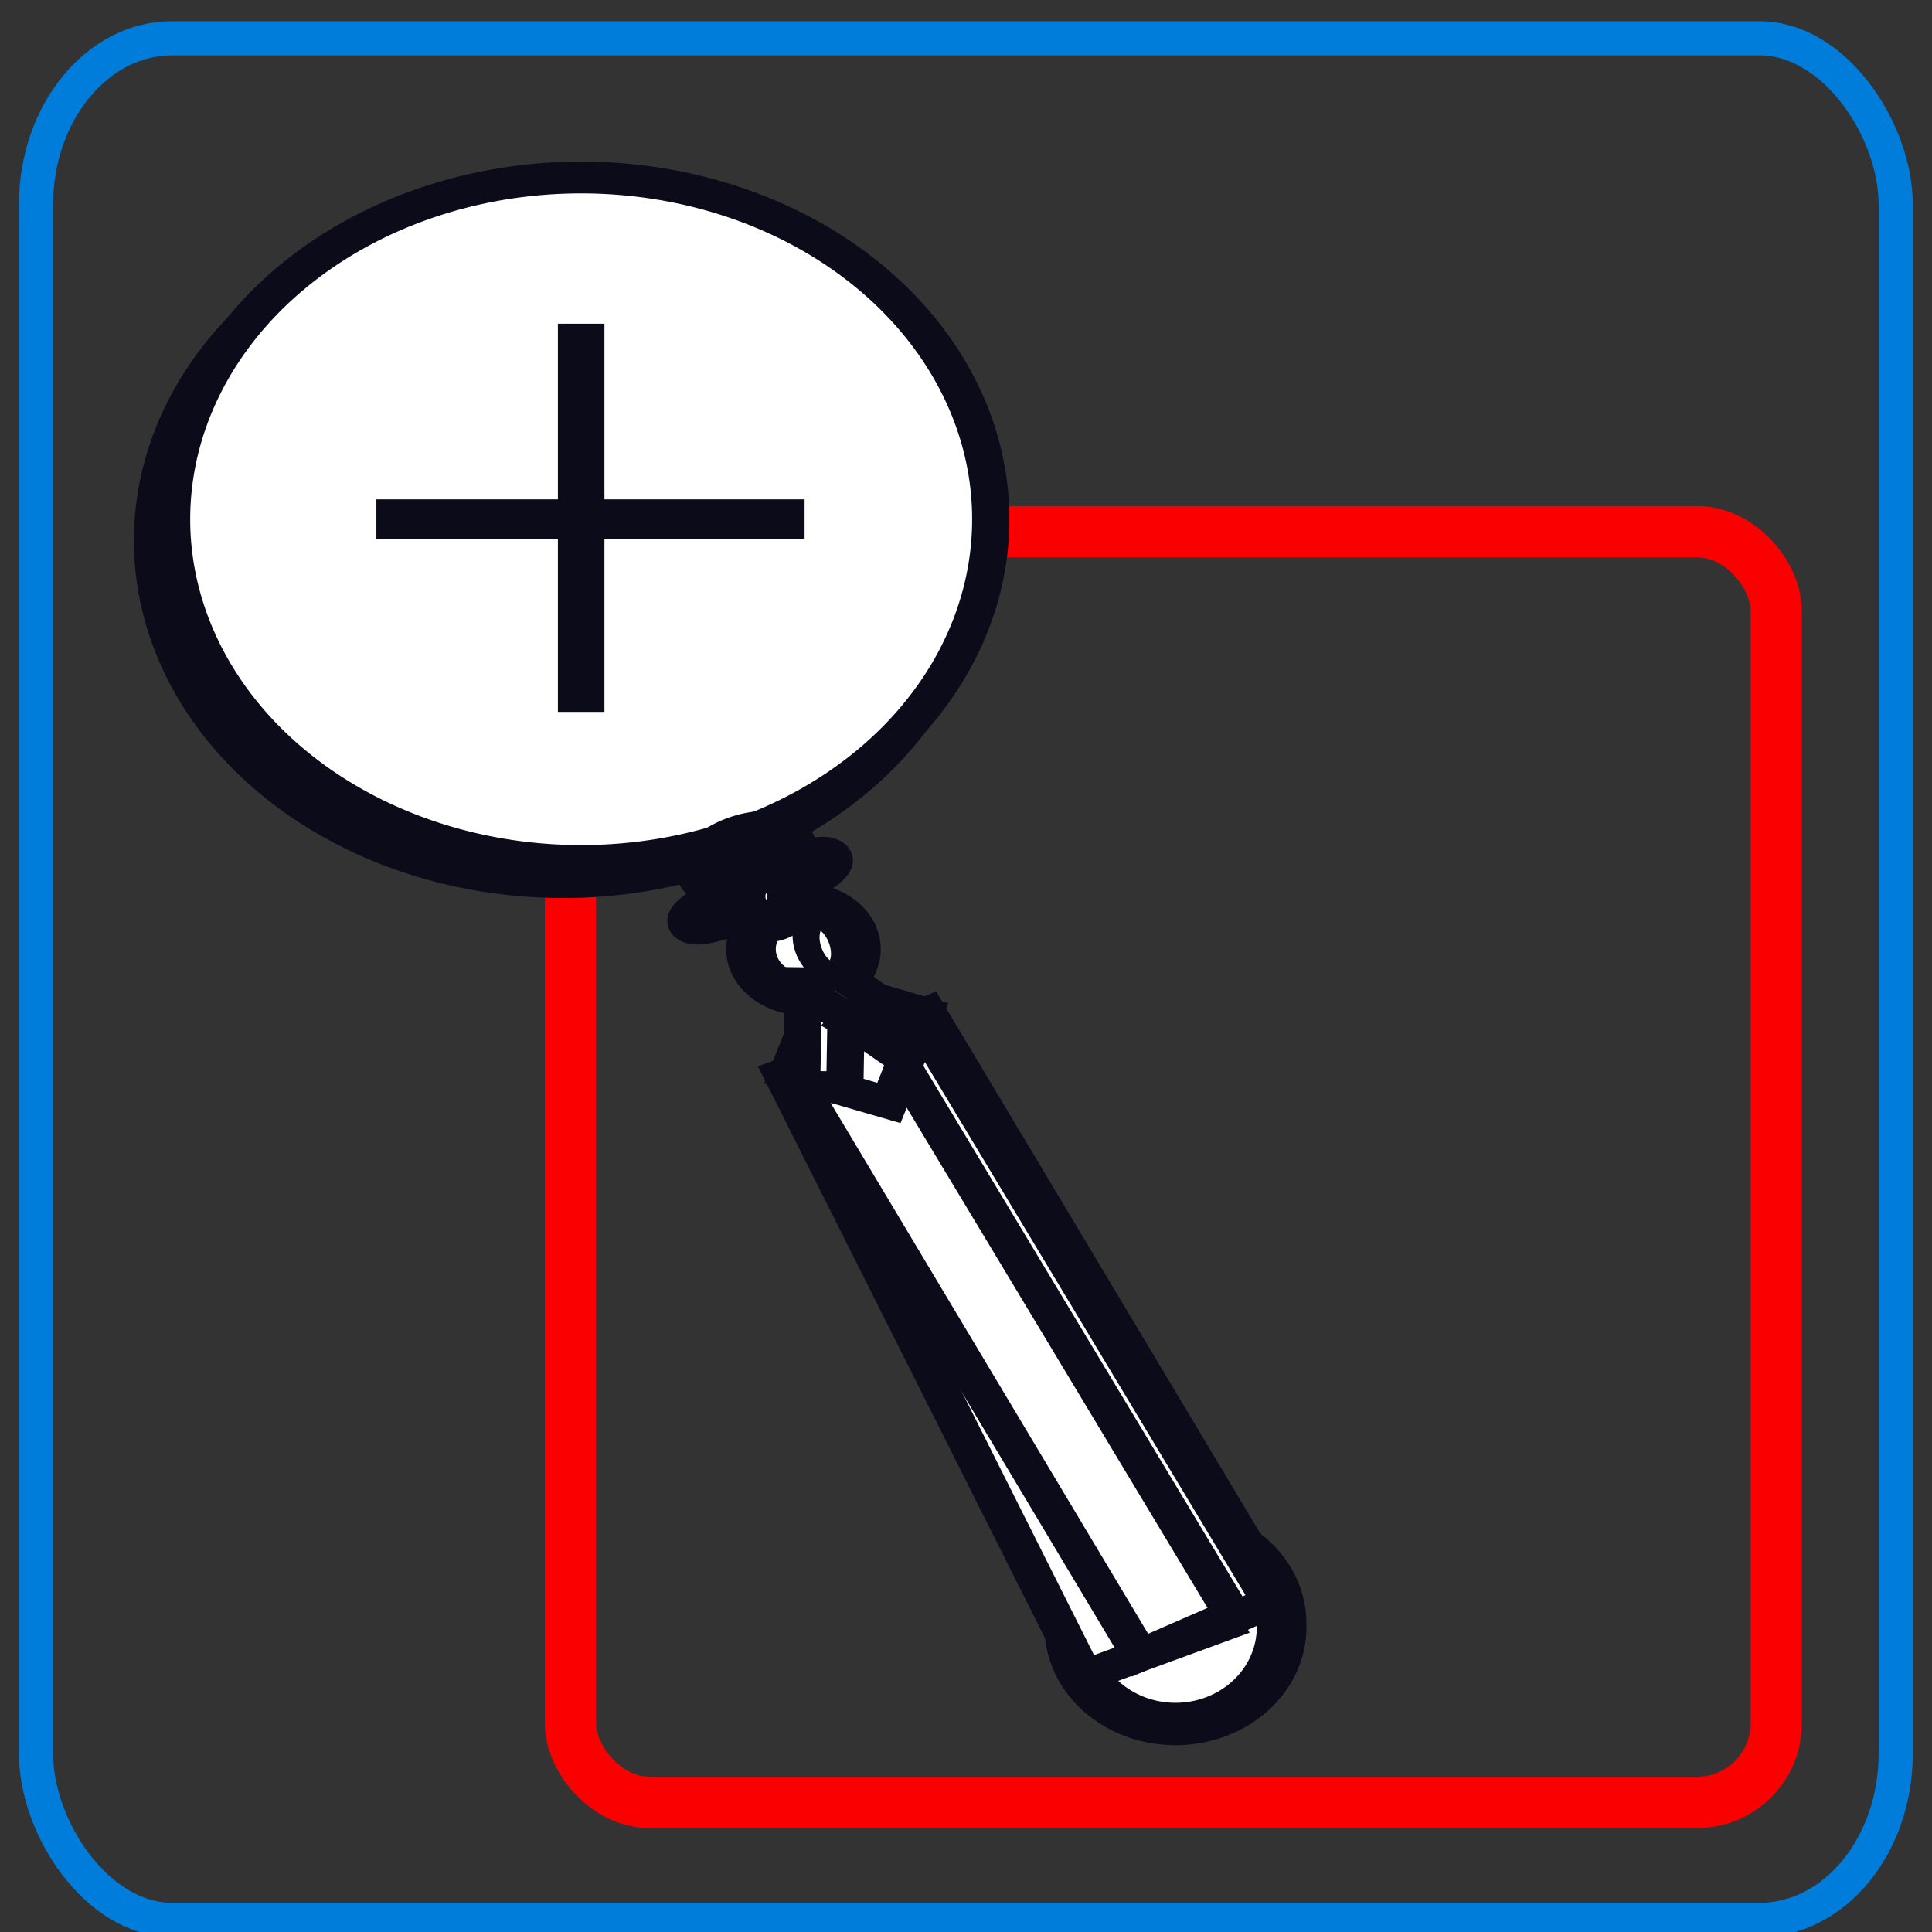 <?xml version="1.0" encoding="UTF-8" standalone="no"?>
<!-- Created with Sodipodi ("http://www.sodipodi.com/") -->
<svg
   xmlns:dc="http://purl.org/dc/elements/1.1/"
   xmlns:cc="http://web.resource.org/cc/"
   xmlns:rdf="http://www.w3.org/1999/02/22-rdf-syntax-ns#"
   xmlns:svg="http://www.w3.org/2000/svg"
   xmlns="http://www.w3.org/2000/svg"
   xmlns:xlink="http://www.w3.org/1999/xlink"
   xmlns:sodipodi="http://sodipodi.sourceforge.net/DTD/sodipodi-0.dtd"
   xmlns:inkscape="http://www.inkscape.org/namespaces/inkscape"
   height="22"
   id="svg1089"
   sodipodi:docbase="C:\ms4w\Apache\htdocs\i3geo\imagens\visual\default"
   sodipodi:docname="zoomli.svg"
   sodipodi:version="0.32"
   space="preserve"
   width="22"
   inkscape:version="0.45.1"
   inkscape:output_extension="org.inkscape.output.svg.inkscape"
   version="1.0"
   inkscape:export-filename="C:\ms4w\Apache\htdocs\i3geo\imagens\visual\default\zoomli.png"
   inkscape:export-xdpi="90"
   inkscape:export-ydpi="90">
  <rect width="100%" height="100%" fill="#333333" stroke="none"/>
  <defs
     id="defs1091">
    <linearGradient
       id="linearGradient37404">
      <stop
         id="stop37406"
         offset="0"
         style="stop-color:#3f86ff;stop-opacity:1;" />
      <stop
         id="stop37412"
         offset="0.38"
         style="stop-color:#9fe1ff;stop-opacity:1;" />
      <stop
         id="stop37408"
         offset="1"
         style="stop-color:#ffffff;stop-opacity:1;" />
    </linearGradient>
  </defs>
  <sodipodi:namedview
     id="base"
     width="22px"
     height="22px"
     inkscape:zoom="13.546667"
     inkscape:cx="17.419779"
     inkscape:cy="9.9455271"
     inkscape:window-width="758"
     inkscape:window-height="579"
     inkscape:window-x="277"
     inkscape:window-y="76"
     inkscape:current-layer="svg1089" />
  <rect
     height="21.426"
     id="rect36642"
     rx="1.551"
     ry="1.896"
     style="fill:none;fill-opacity:1.0;fill-rule:nonzero;stroke:#007cdb;stroke-width:0.389;stroke-linecap:round;stroke-linejoin:round;stroke-miterlimit:4;stroke-opacity:1;stroke-dasharray:none"
     width="21.177"
     x="0.41"
     y="0.436" />
  <rect
     style="opacity:1;fill:none;fill-opacity:1;fill-rule:evenodd;stroke:#fb0000;stroke-width:0.584;stroke-miterlimit:4;stroke-dasharray:none;stroke-opacity:1"
     id="rect2197"
     width="13.73"
     height="14.469"
     x="6.496"
     y="6.055"
     ry="0.9" />
  <g
     id="g2175"
     transform="matrix(0.424,0,0,0.362,-0.811,0.158)"
     style="fill:#ffffff;fill-opacity:1;stroke:#0b0b1a;stroke-opacity:1"
     inkscape:export-xdpi="90"
     inkscape:export-ydpi="90">
    <path
       transform="translate(-552.126,-18.583)"
       style="fill:#ffffff;fill-opacity:1;fill-rule:evenodd;stroke:#0b0b1a;stroke-width:1;stroke-linecap:butt;stroke-linejoin:miter;stroke-dasharray:none;stroke-opacity:1"
       sodipodi:type="arc"
       sodipodi:ry="10.746269"
       sodipodi:rx="11.026123"
       sodipodi:cy="35.148811"
       sodipodi:cx="569.16095"
       id="path913"
       d="M 580.187 35.149 A 11.026 10.746 0 1 1  558.135,35.149 A 11.026 10.746 0 1 1  580.187 35.149 z" />
    <a
       xlink:href="diagram/diagram.php"
       transform="translate(-533.479,-6.803)"
       id="a1514"
       style="fill:#ffffff;fill-opacity:1;stroke:#0b0b1a;stroke-opacity:1">
      <path
         style="fill:#ffffff;fill-opacity:1;fill-rule:evenodd;stroke:#0b0b1a;stroke-width:1;stroke-linecap:butt;stroke-linejoin:miter;stroke-dasharray:none;stroke-opacity:1"
         sodipodi:type="arc"
         sodipodi:ry="10.75"
         sodipodi:rx="11"
         sodipodi:cy="22.700001"
         sodipodi:cx="551"
         id="path914"
         d="M 562 22.7 A 11 10.75 0 1 1  540,22.7 A 11 10.75 0 1 1  562 22.7 z" />
    </a>
    <path
       transform="matrix(0.475,0.88,-0.88,0.475,-234.267,-528.981)"
       style="fill:#ffffff;fill-opacity:1;fill-rule:evenodd;stroke:#0b0b1a;stroke-width:1pt;stroke-linecap:butt;stroke-linejoin:miter;stroke-opacity:1"
       sodipodi:type="arc"
       sodipodi:ry="1.9589615"
       sodipodi:rx="0.33581543"
       sodipodi:cy="38.563004"
       sodipodi:cx="611.64233"
       id="path915"
       d="M 611.978 38.563 A 0.336 1.959 0 1 1  611.307,38.563 A 0.336 1.959 0 1 1  611.978 38.563 z" />
    <path
       transform="translate(-552.414,-19.927)"
       style="fill:#ffffff;fill-opacity:1;fill-rule:evenodd;stroke:#0b0b1a;stroke-width:1pt;stroke-linecap:butt;stroke-linejoin:miter;stroke-opacity:1"
       sodipodi:type="arc"
       sodipodi:ry="3.0474091"
       sodipodi:rx="2.8495178"
       sodipodi:cy="70.617256"
       sodipodi:cx="585.89685"
       id="path916"
       d="M 588.746 70.617 A 2.85 3.047 0 1 1  583.047,70.617 A 2.85 3.047 0 1 1  588.746 70.617 z" />
    <rect
       y="39.707"
       x="7.921"
       width="4.116"
       transform="matrix(0.919,-0.394,0.394,0.919,0,0)"
       style="font-size:12px;fill:#ffffff;fill-opacity:1;fill-rule:evenodd;stroke:#0b0b1a;stroke-width:1;stroke-dasharray:none;stroke-opacity:1"
       id="rect917"
       height="20.58" />
    <rect
       y="40.167"
       x="5.488"
       width="4.116"
       transform="matrix(0.891,-0.455,0.455,0.891,0,0)"
       style="font-size:12px;fill:#ffffff;fill-opacity:1;fill-rule:evenodd;stroke:#0b0b1a;stroke-width:1;stroke-opacity:1"
       id="rect918"
       height="20.58" />
    <rect
       y="40.402"
       x="8.147"
       width="1.09"
       transform="matrix(0.889,-0.458,0.457,0.89,0,0)"
       style="font-size:12px;fill:#ffffff;fill-opacity:1;fill-rule:evenodd;stroke:#0b0b1a;stroke-width:1;stroke-opacity:1"
       id="rect919"
       height="20.48" />
    <path
       transform="matrix(0.909,-0.417,0.417,0.909,-539.588,237.545)"
       style="fill:#ffffff;fill-opacity:1;fill-rule:evenodd;stroke:#0b0b1a;stroke-width:1pt;stroke-linecap:butt;stroke-linejoin:miter;stroke-opacity:1"
       sodipodi:type="arc"
       sodipodi:ry="0.71817398"
       sodipodi:rx="1.2982178"
       sodipodi:cy="42.396488"
       sodipodi:cx="598.31012"
       id="path920"
       d="M 599.608 42.396 A 1.298 0.718 0 1 1  597.012,42.396 A 1.298 0.718 0 1 1  599.608 42.396 z" />
    <path
       transform="translate(-570.731,-21.18)"
       style="fill:#ffffff;fill-opacity:1;fill-rule:evenodd;stroke:#0b0b1a;stroke-width:1pt;stroke-linecap:butt;stroke-linejoin:miter;stroke-opacity:1"
       sodipodi:type="arc"
       sodipodi:ry="1.4086914"
       sodipodi:rx="1.4086914"
       sodipodi:cy="50.60009"
       sodipodi:cx="594.22217"
       id="path921"
       d="M 595.631 50.6 A 1.409 1.409 0 1 1  592.813,50.6 A 1.409 1.409 0 1 1  595.631 50.6 z" />
    <rect
       y="21.145"
       x="32.56"
       width="2.873"
       transform="matrix(0.947,0.322,-0.322,0.947,0,0)"
       style="font-size:12px;fill:#ffffff;fill-opacity:1;fill-rule:evenodd;stroke:#0b0b1a;stroke-width:1;stroke-opacity:1"
       id="rect922"
       height="2.983" />
    <rect
       y="30.135"
       x="23.939"
       width="1.16"
       transform="matrix(1,1.489056e-2,-1.489056e-2,1,0,0)"
       style="font-size:12px;fill:#ffffff;fill-opacity:1;fill-rule:evenodd;stroke:#0b0b1a;stroke-width:1;stroke-opacity:1"
       id="rect923"
       height="3.259" />
    <rect
       y="38.984"
       x="-9.075"
       width="1.003"
       transform="matrix(0.737,-0.676,0.776,0.631,0,0)"
       style="font-size:12px;fill:#ffffff;fill-opacity:1;fill-rule:evenodd;stroke:#0b0b1a;stroke-width:1;stroke-opacity:1"
       id="rect924"
       height="2.844" />
    <path
       transform="translate(-575.759,-19.247)"
       style="fill:#ffffff;fill-opacity:1;fill-rule:evenodd;stroke:#0b0b1a;stroke-width:1pt;stroke-linecap:butt;stroke-linejoin:miter;stroke-opacity:1"
       sodipodi:type="arc"
       sodipodi:ry="0.74577332"
       sodipodi:rx="0.69055176"
       sodipodi:cy="47.009277"
       sodipodi:cx="598.25488"
       id="path925"
       d="M 598.945 47.009 A 0.691 0.746 0 1 1  597.564,47.009 A 0.691 0.746 0 1 1  598.945 47.009 z" />
    <path
       transform="matrix(0.702,-0.127,0.176,0.663,-394.225,80.613)"
       style="fill:#ffffff;fill-opacity:1;fill-rule:evenodd;stroke:#0b0b1a;stroke-width:1;stroke-linecap:butt;stroke-linejoin:miter;stroke-dasharray:none;stroke-opacity:1"
       sodipodi:type="arc"
       sodipodi:ry="1.2500191"
       sodipodi:rx="0.66409302"
       sodipodi:cy="35.071239"
       sodipodi:cx="587.07861"
       id="path926"
       d="M 587.743 35.071 A 0.664 1.25 0 1 1  586.415,35.071 A 0.664 1.25 0 1 1  587.743 35.071 z" />
    <rect
       y="11.258"
       x="39.362"
       width="1.755"
       transform="matrix(0.823,0.569,-0.637,0.771,0,0)"
       style="font-size:12px;fill:#ffffff;fill-opacity:1;fill-rule:evenodd;stroke:#0b0b1a;stroke-width:1;stroke-opacity:1"
       id="rect927"
       height="0.835" />
    <path
       style="font-size:12px;fill:#ffffff;fill-opacity:1;fill-rule:evenodd;stroke:#0b0b1a;stroke-width:1.25;stroke-opacity:1"
       id="path1952"
       d="M 17.521,9.747 L 17.521,21.957" />
    <path
       style="font-size:12px;fill:#ffffff;fill-opacity:1;fill-rule:evenodd;stroke:#0b0b1a;stroke-width:1.25;stroke-opacity:1"
       id="path1953"
       d="M 12.021,15.897 L 23.521,15.897" />
  </g>
</svg>
